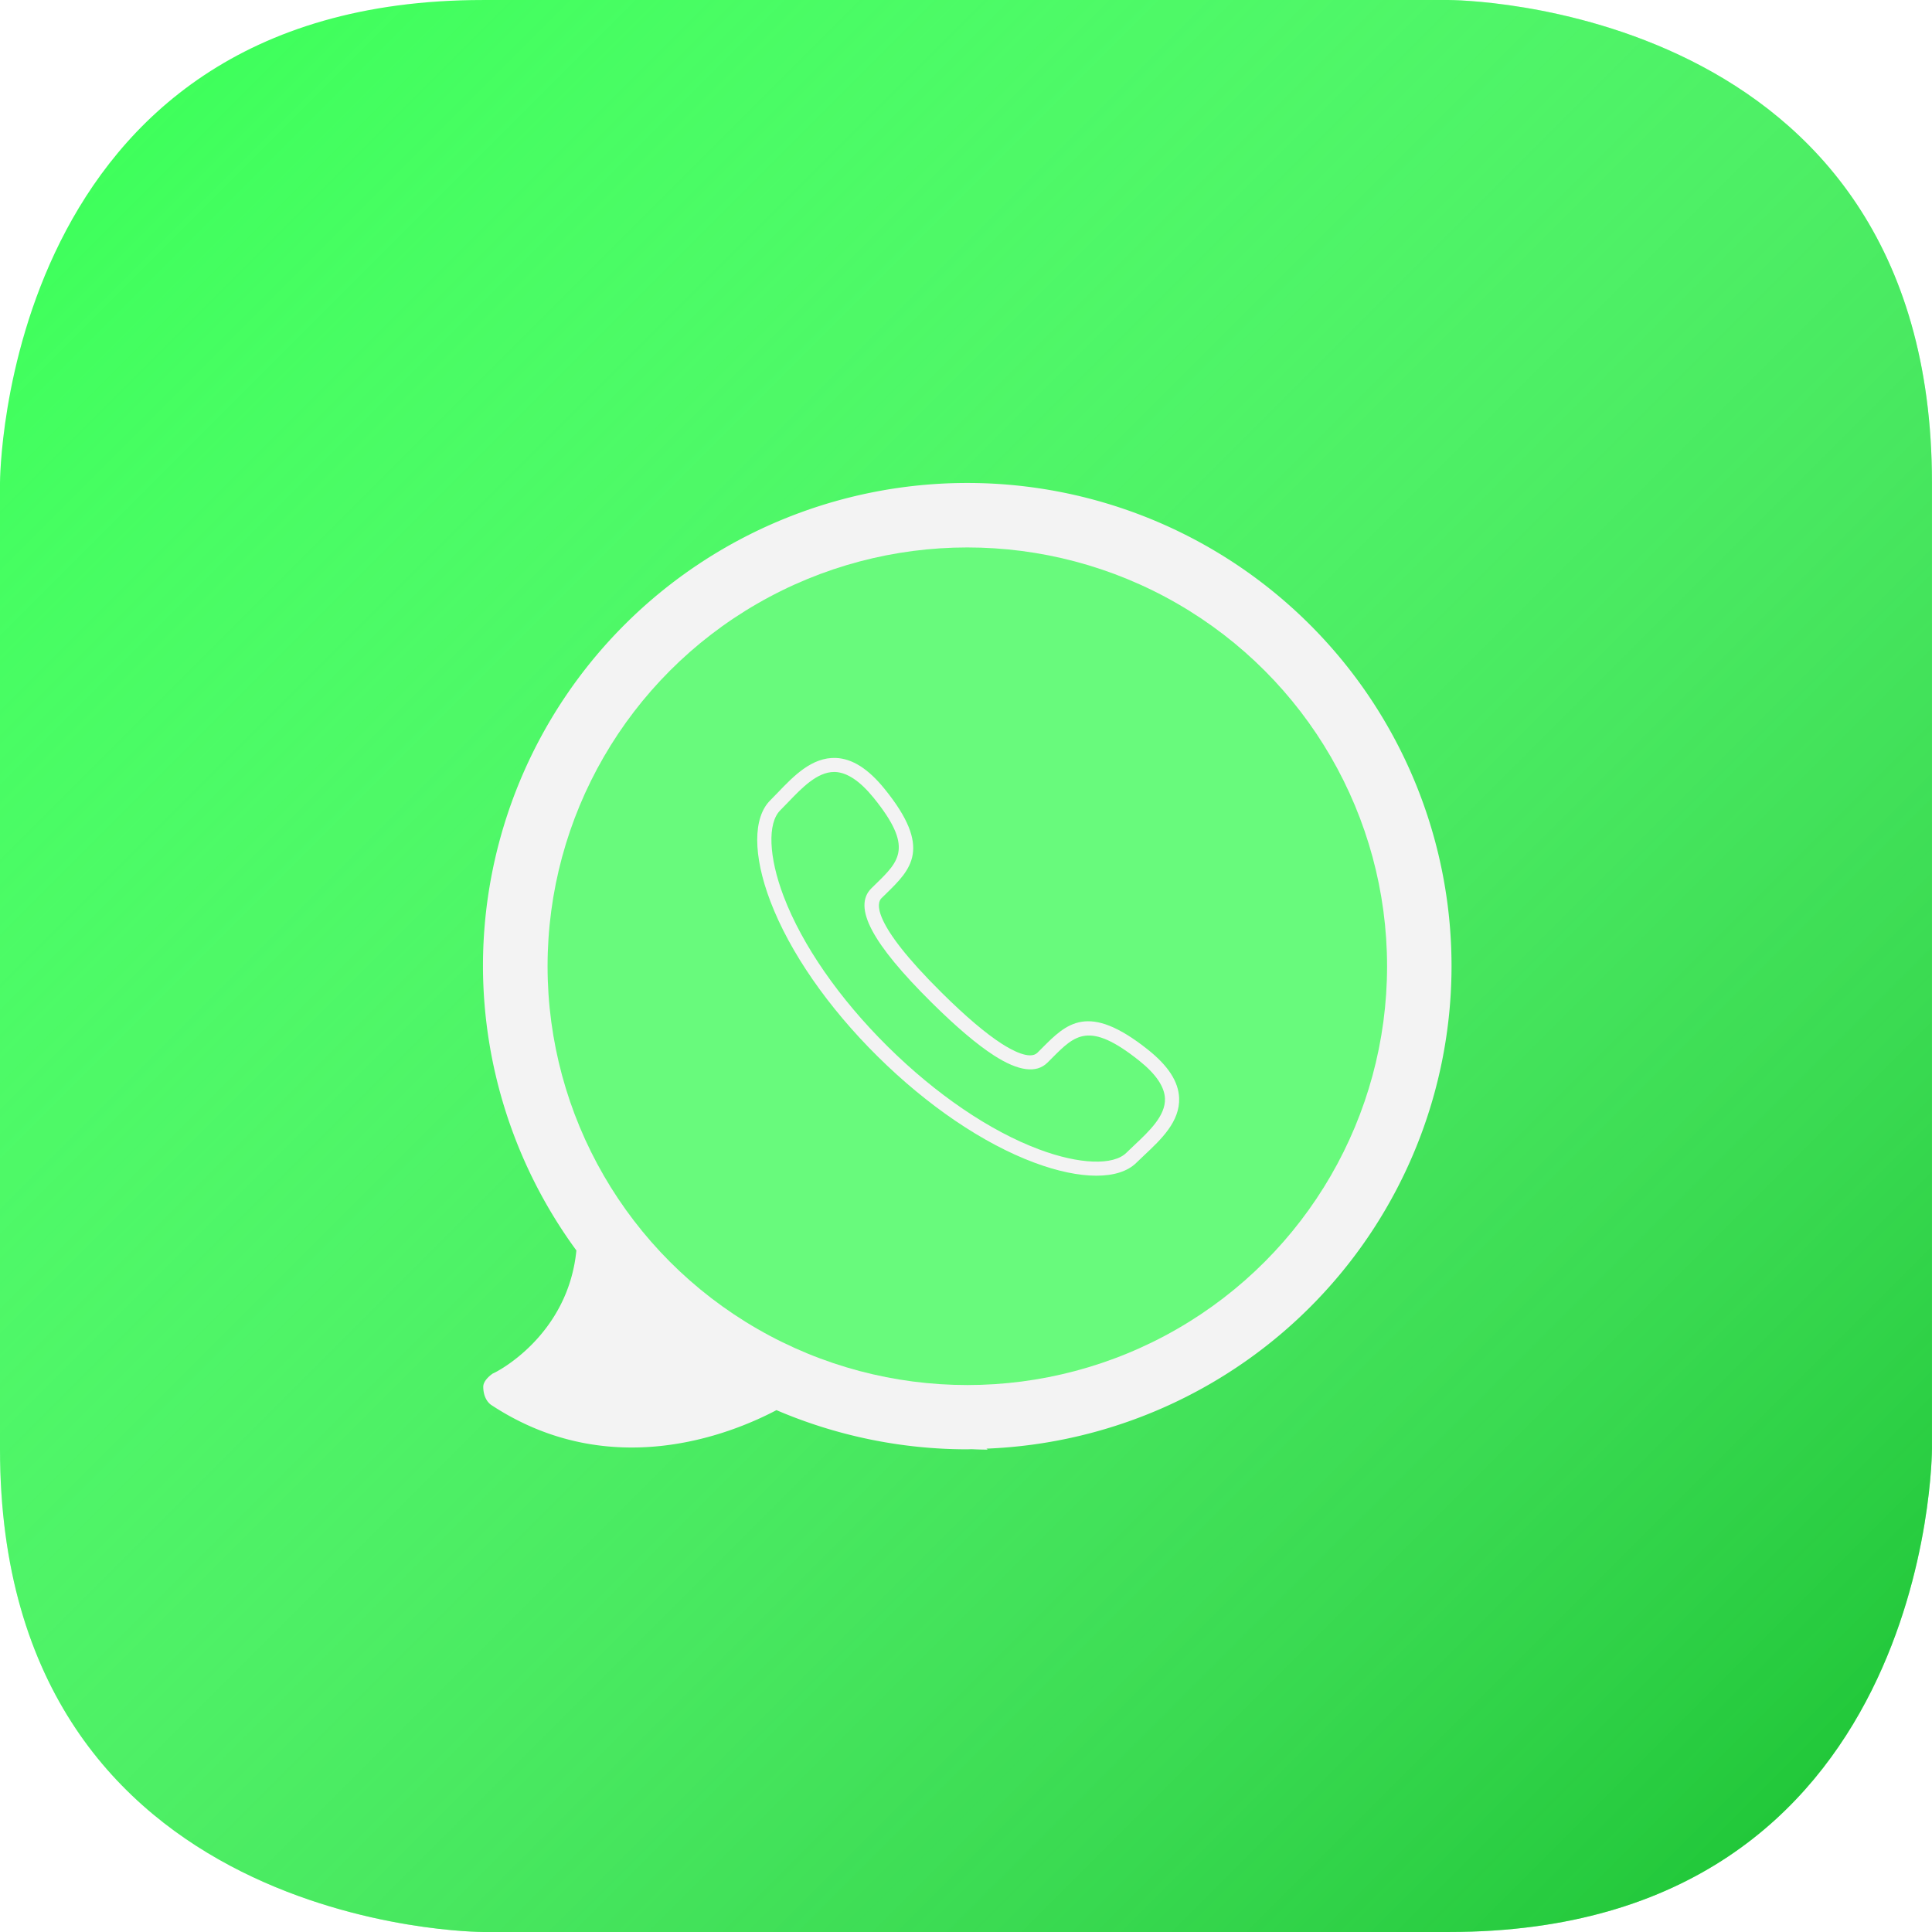 <?xml version="1.0" encoding="UTF-8" standalone="no"?>
<!-- Created with Inkscape (http://www.inkscape.org/) -->

<svg
   xmlns:dc="http://purl.org/dc/elements/1.1/"
   xmlns:cc="http://creativecommons.org/ns#"
   xmlns:rdf="http://www.w3.org/1999/02/22-rdf-syntax-ns#"
   xmlns:svg="http://www.w3.org/2000/svg"
   xmlns="http://www.w3.org/2000/svg"
   xmlns:xlink="http://www.w3.org/1999/xlink"
   xmlns:sodipodi="http://sodipodi.sourceforge.net/DTD/sodipodi-0.dtd"
   xmlns:inkscape="http://www.inkscape.org/namespaces/inkscape"
   width="300"
   height="300"
   viewBox="0 0 109.374 109.374"
   version="1.1"
   id="svg8"
   inkscape:version="0.92.3 (2405546, 2018-03-11)"
   sodipodi:docname="net.whatsapp.WhatsApp.svg"
   inkscape:export-filename="C:\Users\Kevin\Desktop\kTheme\IconBundles\net.whatsapp.WhatsApp.png"
   inkscape:export-xdpi="96"
   inkscape:export-ydpi="96">
  <defs
     id="defs2">
    <linearGradient
       inkscape:collect="always"
       id="linearGradient988">
      <stop
         style="stop-color:#000000;stop-opacity:1;"
         offset="0"
         id="stop984" />
      <stop
         style="stop-color:#000000;stop-opacity:0;"
         offset="1"
         id="stop986" />
    </linearGradient>
    <linearGradient
       id="linearGradient4735"
       inkscape:collect="always">
      <stop
         id="stop4731"
         offset="0"
         style="stop-color:#ffffff;stop-opacity:0" />
      <stop
         id="stop4733"
         offset="1"
         style="stop-color:#009615;stop-opacity:0.608" />
    </linearGradient>
    <linearGradient
       inkscape:collect="always"
       xlink:href="#linearGradient4735"
       id="linearGradient4556-7"
       x1="0"
       y1="217.625"
       x2="109.374"
       y2="326.999"
       gradientUnits="userSpaceOnUse"
       gradientTransform="translate(0,-2.8e-6)" />
    <linearGradient
       inkscape:collect="always"
       xlink:href="#linearGradient988"
       id="linearGradient990"
       x1="0"
       y1="155.761"
       x2="311.52"
       y2="155.761"
       gradientUnits="userSpaceOnUse" />
    <filter
       style="color-interpolation-filters:sRGB;"
       inkscape:label="Drop Shadow"
       id="filter1270">
      <feFlood
         flood-opacity="0.608"
         flood-color="rgb(0,0,0)"
         result="flood"
         id="feFlood1260" />
      <feComposite
         in="flood"
         in2="SourceGraphic"
         operator="in"
         result="composite1"
         id="feComposite1262" />
      <feGaussianBlur
         in="composite1"
         stdDeviation="1"
         result="blur"
         id="feGaussianBlur1264" />
      <feOffset
         dx="0"
         dy="0"
         result="offset"
         id="feOffset1266" />
      <feComposite
         in="SourceGraphic"
         in2="offset"
         operator="over"
         result="composite2"
         id="feComposite1268" />
    </filter>
    <filter
       style="color-interpolation-filters:sRGB;"
       inkscape:label="Drop Shadow"
       id="filter1366">
      <feFlood
         flood-opacity="0.608"
         flood-color="rgb(0,0,0)"
         result="flood"
         id="feFlood1356" />
      <feComposite
         in="flood"
         in2="SourceGraphic"
         operator="out"
         result="composite1"
         id="feComposite1358" />
      <feGaussianBlur
         in="composite1"
         stdDeviation="10"
         result="blur"
         id="feGaussianBlur1360" />
      <feOffset
         dx="0"
         dy="0"
         result="offset"
         id="feOffset1362" />
      <feComposite
         in="offset"
         in2="SourceGraphic"
         operator="atop"
         result="composite2"
         id="feComposite1364" />
    </filter>
    <filter
       style="color-interpolation-filters:sRGB;"
       inkscape:label="Drop Shadow"
       id="filter1527">
      <feFlood
         flood-opacity="0.608"
         flood-color="rgb(0,0,0)"
         result="flood"
         id="feFlood1517" />
      <feComposite
         in="flood"
         in2="SourceGraphic"
         operator="in"
         result="composite1"
         id="feComposite1519" />
      <feGaussianBlur
         in="composite1"
         stdDeviation="0.5"
         result="blur"
         id="feGaussianBlur1521" />
      <feOffset
         dx="0"
         dy="0"
         result="offset"
         id="feOffset1523" />
      <feComposite
         in="SourceGraphic"
         in2="offset"
         operator="over"
         result="composite2"
         id="feComposite1525" />
    </filter>
  </defs>
  <sodipodi:namedview
     id="base"
     pagecolor="#ffffff"
     bordercolor="#666666"
     borderopacity="1.0"
     inkscape:pageopacity="0.0"
     inkscape:pageshadow="2"
     inkscape:zoom="2.8"
     inkscape:cx="27.943103"
     inkscape:cy="125.58222"
     inkscape:document-units="px"
     inkscape:current-layer="g923"
     showgrid="false"
     units="px"
     inkscape:pagecheckerboard="true"
     objecttolerance="5"
     gridtolerance="5"
     guidetolerance="5"
     showborder="true"
     inkscape:showpageshadow="false"
     borderlayer="true"
     scale-x="0.365"
     inkscape:window-width="1920"
     inkscape:window-height="1057"
     inkscape:window-x="-8"
     inkscape:window-y="-8"
     inkscape:window-maximized="1"
     showguides="true"
     inkscape:guide-bbox="true">
    <sodipodi:guide
       position="0,0"
       orientation="1,0"
       id="guide4515"
       inkscape:locked="false"
       inkscape:label=""
       inkscape:color="rgb(0,0,255)" />
    <sodipodi:guide
       position="0,109.374"
       orientation="0,1"
       id="guide4517"
       inkscape:locked="false"
       inkscape:label=""
       inkscape:color="rgb(0,0,255)" />
    <sodipodi:guide
       position="109.374,0"
       orientation="1,0"
       id="guide4519"
       inkscape:locked="false"
       inkscape:label=""
       inkscape:color="rgb(0,0,255)" />
    <sodipodi:guide
       position="0,0"
       orientation="0,1"
       id="guide4521"
       inkscape:locked="false"
       inkscape:label=""
       inkscape:color="rgb(0,0,255)" />
    <sodipodi:guide
       position="0,82.031"
       orientation="0,1"
       id="guide4528"
       inkscape:locked="false"
       inkscape:label=""
       inkscape:color="rgb(0,0,255)" />
    <sodipodi:guide
       position="27.343,0"
       orientation="1,0"
       id="guide4530"
       inkscape:locked="false"
       inkscape:label=""
       inkscape:color="rgb(0,0,255)" />
    <sodipodi:guide
       position="0,27.343"
       orientation="0,1"
       id="guide4532"
       inkscape:locked="false"
       inkscape:label=""
       inkscape:color="rgb(0,0,255)" />
    <sodipodi:guide
       position="82.031,0"
       orientation="1,0"
       id="guide4534"
       inkscape:locked="false"
       inkscape:label=""
       inkscape:color="rgb(0,0,255)" />
    <sodipodi:guide
       position="54.687,0"
       orientation="1,0"
       id="guide4536"
       inkscape:locked="false"
       inkscape:label=""
       inkscape:color="rgb(0,0,255)" />
    <sodipodi:guide
       position="0,54.687"
       orientation="0,1"
       id="guide4538"
       inkscape:locked="false"
       inkscape:label=""
       inkscape:color="rgb(0,0,255)" />
    <sodipodi:guide
       position="30.989,0"
       orientation="1,0"
       id="guide996"
       inkscape:locked="false"
       inkscape:label=""
       inkscape:color="rgb(0,0,255)" />
    <sodipodi:guide
       position="78.385,0"
       orientation="1,0"
       id="guide998"
       inkscape:locked="false"
       inkscape:label=""
       inkscape:color="rgb(0,0,255)" />
    <sodipodi:guide
       position="0,78.385"
       orientation="0,1"
       id="guide1002"
       inkscape:locked="false"
       inkscape:label=""
       inkscape:color="rgb(0,0,255)" />
    <sodipodi:guide
       position="0,30.989"
       orientation="0,1"
       id="guide1004"
       inkscape:locked="false"
       inkscape:label=""
       inkscape:color="rgb(0,0,255)" />
    <sodipodi:guide
       position="42.838,0"
       orientation="1,0"
       id="guide1437"
       inkscape:locked="false"
       inkscape:label=""
       inkscape:color="rgb(0,0,255)" />
    <sodipodi:guide
       position="0,42.838"
       orientation="0,1"
       id="guide1439"
       inkscape:locked="false"
       inkscape:label=""
       inkscape:color="rgb(0,0,255)" />
    <sodipodi:guide
       position="0,66.536"
       orientation="0,1"
       id="guide1441"
       inkscape:locked="false"
       inkscape:label=""
       inkscape:color="rgb(0,0,255)" />
    <sodipodi:guide
       position="66.536,0"
       orientation="1,0"
       id="guide1443"
       inkscape:locked="false"
       inkscape:label=""
       inkscape:color="rgb(0,0,255)" />
  </sodipodi:namedview>
  <g
     inkscape:label="bg_green"
     inkscape:groupmode="layer"
     id="g4582"
     transform="translate(0,-217.625)"
     style="display:inline"
     sodipodi:insensitive="true">
    <path
       style="fill:#37ff55;fill-opacity:1;stroke:none;stroke-width:0.365px;stroke-linecap:butt;stroke-linejoin:miter;stroke-opacity:1"
       d="m 0,272.312 v -27.343 c 0,0 0,-27.343 27.343,-27.343 27.343,0 27.343,0 27.343,0 h 27.343 c 0,0 27.343,0 27.343,27.343 0,27.343 0,27.343 0,27.343 v 27.343 c 0,0 0,27.343 -27.343,27.343 -27.343,0 -27.343,0 -27.343,0 H 27.343 c 0,0 -27.343,0 -27.343,-27.343 0,-27.343 0,-27.343 0,-27.343 z"
       id="path4580"
       inkscape:connector-curvature="0" />
    <path
       inkscape:connector-curvature="0"
       id="path4546-8"
       d="m 0,272.312 v -27.343 c 0,0 0,-27.343 27.343,-27.343 27.343,0 27.343,0 27.343,0 h 27.343 c 0,0 27.343,0 27.343,27.343 0,27.343 0,27.343 0,27.343 v 27.343 c 0,0 0,27.343 -27.343,27.343 -27.343,0 -27.343,0 -27.343,0 H 27.343 c 0,0 -27.343,0 -27.343,-27.343 0,-27.343 0,-27.343 0,-27.343 z"
       style="display:inline;fill:url(#linearGradient4556-7);fill-opacity:1;stroke:none;stroke-width:0.365px;stroke-linecap:butt;stroke-linejoin:miter;stroke-opacity:1" />
  </g>
  <g
     inkscape:groupmode="layer"
     id="layer1"
     inkscape:label="icon">
    <g
       id="g982"
       transform="matrix(0.176,0,0,0.183,27.36,26.19)"
       style="fill:#f3f3f3;fill-opacity:1;stroke:none;stroke-opacity:1">
      <g
         id="g925"
         style="fill:#f3f3f3;fill-opacity:1;stroke:none;stroke-opacity:1">
        <g
           id="g923"
           style="fill:#f3f3f3;fill-opacity:1;stroke:none;stroke-opacity:1">
          <path
             style="fill:#f3f3f3;fill-opacity:1;stroke:none;stroke-width:0.491;stroke-opacity:1;filter:url(#filter1270)"
             d="m 150,75 a 75,75 0 0 0 -75,75 75,75 0 0 0 14.469,44.129 c -1.305,13.228 -12.35,18.894 -12.943,19.1 -0.739,0.513 -1.48,1.284 -1.48,2.055 0,1.284 0.493,2.312 1.232,2.826 18.296,12.091 36.955,4.62 44.176,0.807 A 75,75 0 0 0 150,225 a 75,75 0 0 0 0.641,-0.023 c 0.843,0.04 1.689,0.068 2.543,0.068 -0.077,-0.054 -0.14,-0.096 -0.217,-0.15 A 75,75 0 0 0 225,150 75,75 0 0 0 150,75 Z"
             transform="matrix(2.077,0,0,1.993,-155.882,-143.183)"
             id="path921"
             inkscape:connector-curvature="0" />
          <ellipse
             style="fill:#0fff31;fill-opacity:0.608;stroke:none;stroke-width:6.104;stroke-linecap:butt;stroke-linejoin:round;stroke-miterlimit:4;stroke-dasharray:none;stroke-opacity:1;filter:url(#filter1366)"
             id="path1006"
             cx="155.692"
             cy="155.798"
             rx="135.016"
             ry="129.558"
             inkscape:export-xdpi="96"
             inkscape:export-ydpi="96" />
          <g
             id="g1427"
             transform="matrix(4.565,0,0,4.347,88.112,91.35)">
            <g
               id="g1371">
              <path
                 id="path1369"
                 d="m 23.895,29.731 c -1.237,0 -2.731,-0.31 -4.374,-0.93 C 15.919,27.443 12,24.759 8.486,21.245 4.971,17.73 2.287,13.81 0.928,10.208 -0.307,6.933 -0.31,4.245 0.921,3.015 1.098,2.838 1.278,2.648 1.464,2.452 2.587,1.271 3.856,-0.058 5.538,0.002 6.697,0.05 7.82,0.77 8.97,2.201 12.368,6.427 10.836,7.933 9.063,9.679 L 8.75,9.989 c -0.29,0.29 -0.838,1.633 4.26,6.731 1.664,1.664 3.083,2.882 4.217,3.619 0.714,0.464 1.991,1.166 2.515,0.642 l 0.315,-0.318 c 1.744,-1.769 3.25,-3.296 7.473,0.099 1.431,1.15 2.15,2.272 2.198,3.433 0.069,1.681 -1.27,2.953 -2.452,4.075 -0.195,0.186 -0.385,0.366 -0.562,0.542 -0.611,0.612 -1.588,0.919 -2.819,0.919 z M 5.418,1 C 4.223,1 3.144,2.136 2.189,3.141 1.997,3.343 1.811,3.539 1.628,3.722 0.711,4.638 0.804,7.045 1.864,9.856 c 1.31,3.472 3.913,7.266 7.33,10.683 3.416,3.415 7.208,6.018 10.681,7.327 2.811,1.062 5.218,1.152 6.133,0.237 0.183,-0.183 0.379,-0.369 0.581,-0.56 1.027,-0.976 2.192,-2.082 2.141,-3.309 -0.035,-0.843 -0.649,-1.75 -1.825,-2.695 -3.519,-2.83 -4.503,-1.831 -6.135,-0.176 l -0.32,0.323 c -0.78,0.781 -2.047,0.608 -3.767,-0.51 C 15.49,20.4 14.016,19.138 12.304,17.425 8.073,13.195 6.72,10.606 8.044,9.279 L 8.363,8.964 C 10.022,7.332 11.023,6.347 8.192,2.826 7.245,1.651 6.339,1.037 5.496,1.001 5.47,1 5.444,1 5.418,1 Z"
                 inkscape:connector-curvature="0"
                 style="filter:url(#filter1527)" />
            </g>
            <g
               id="g1373" />
            <g
               id="g1375" />
            <g
               id="g1377" />
            <g
               id="g1379" />
            <g
               id="g1381" />
            <g
               id="g1383" />
            <g
               id="g1385" />
            <g
               id="g1387" />
            <g
               id="g1389" />
            <g
               id="g1391" />
            <g
               id="g1393" />
            <g
               id="g1395" />
            <g
               id="g1397" />
            <g
               id="g1399" />
            <g
               id="g1401" />
          </g>
        </g>
      </g>
      <g
         id="g927"
         style="fill:#f3f3f3;fill-opacity:1;stroke:none;stroke-opacity:1" />
      <g
         id="g929"
         style="fill:#f3f3f3;fill-opacity:1;stroke:none;stroke-opacity:1" />
      <g
         id="g931"
         style="fill:#f3f3f3;fill-opacity:1;stroke:none;stroke-opacity:1" />
      <g
         id="g933"
         style="fill:#f3f3f3;fill-opacity:1;stroke:none;stroke-opacity:1" />
      <g
         id="g935"
         style="fill:#f3f3f3;fill-opacity:1;stroke:none;stroke-opacity:1" />
      <g
         id="g937"
         style="fill:#f3f3f3;fill-opacity:1;stroke:none;stroke-opacity:1" />
      <g
         id="g939"
         style="fill:#f3f3f3;fill-opacity:1;stroke:none;stroke-opacity:1" />
      <g
         id="g941"
         style="fill:#f3f3f3;fill-opacity:1;stroke:none;stroke-opacity:1" />
      <g
         id="g943"
         style="fill:#f3f3f3;fill-opacity:1;stroke:none;stroke-opacity:1" />
      <g
         id="g945"
         style="fill:#f3f3f3;fill-opacity:1;stroke:none;stroke-opacity:1" />
      <g
         id="g947"
         style="fill:#f3f3f3;fill-opacity:1;stroke:none;stroke-opacity:1" />
      <g
         id="g949"
         style="fill:#f3f3f3;fill-opacity:1;stroke:none;stroke-opacity:1" />
      <g
         id="g951"
         style="fill:#f3f3f3;fill-opacity:1;stroke:none;stroke-opacity:1" />
      <g
         id="g953"
         style="fill:#f3f3f3;fill-opacity:1;stroke:none;stroke-opacity:1" />
      <g
         id="g955"
         style="fill:#f3f3f3;fill-opacity:1;stroke:none;stroke-opacity:1" />
    </g>
  </g>
</svg>
